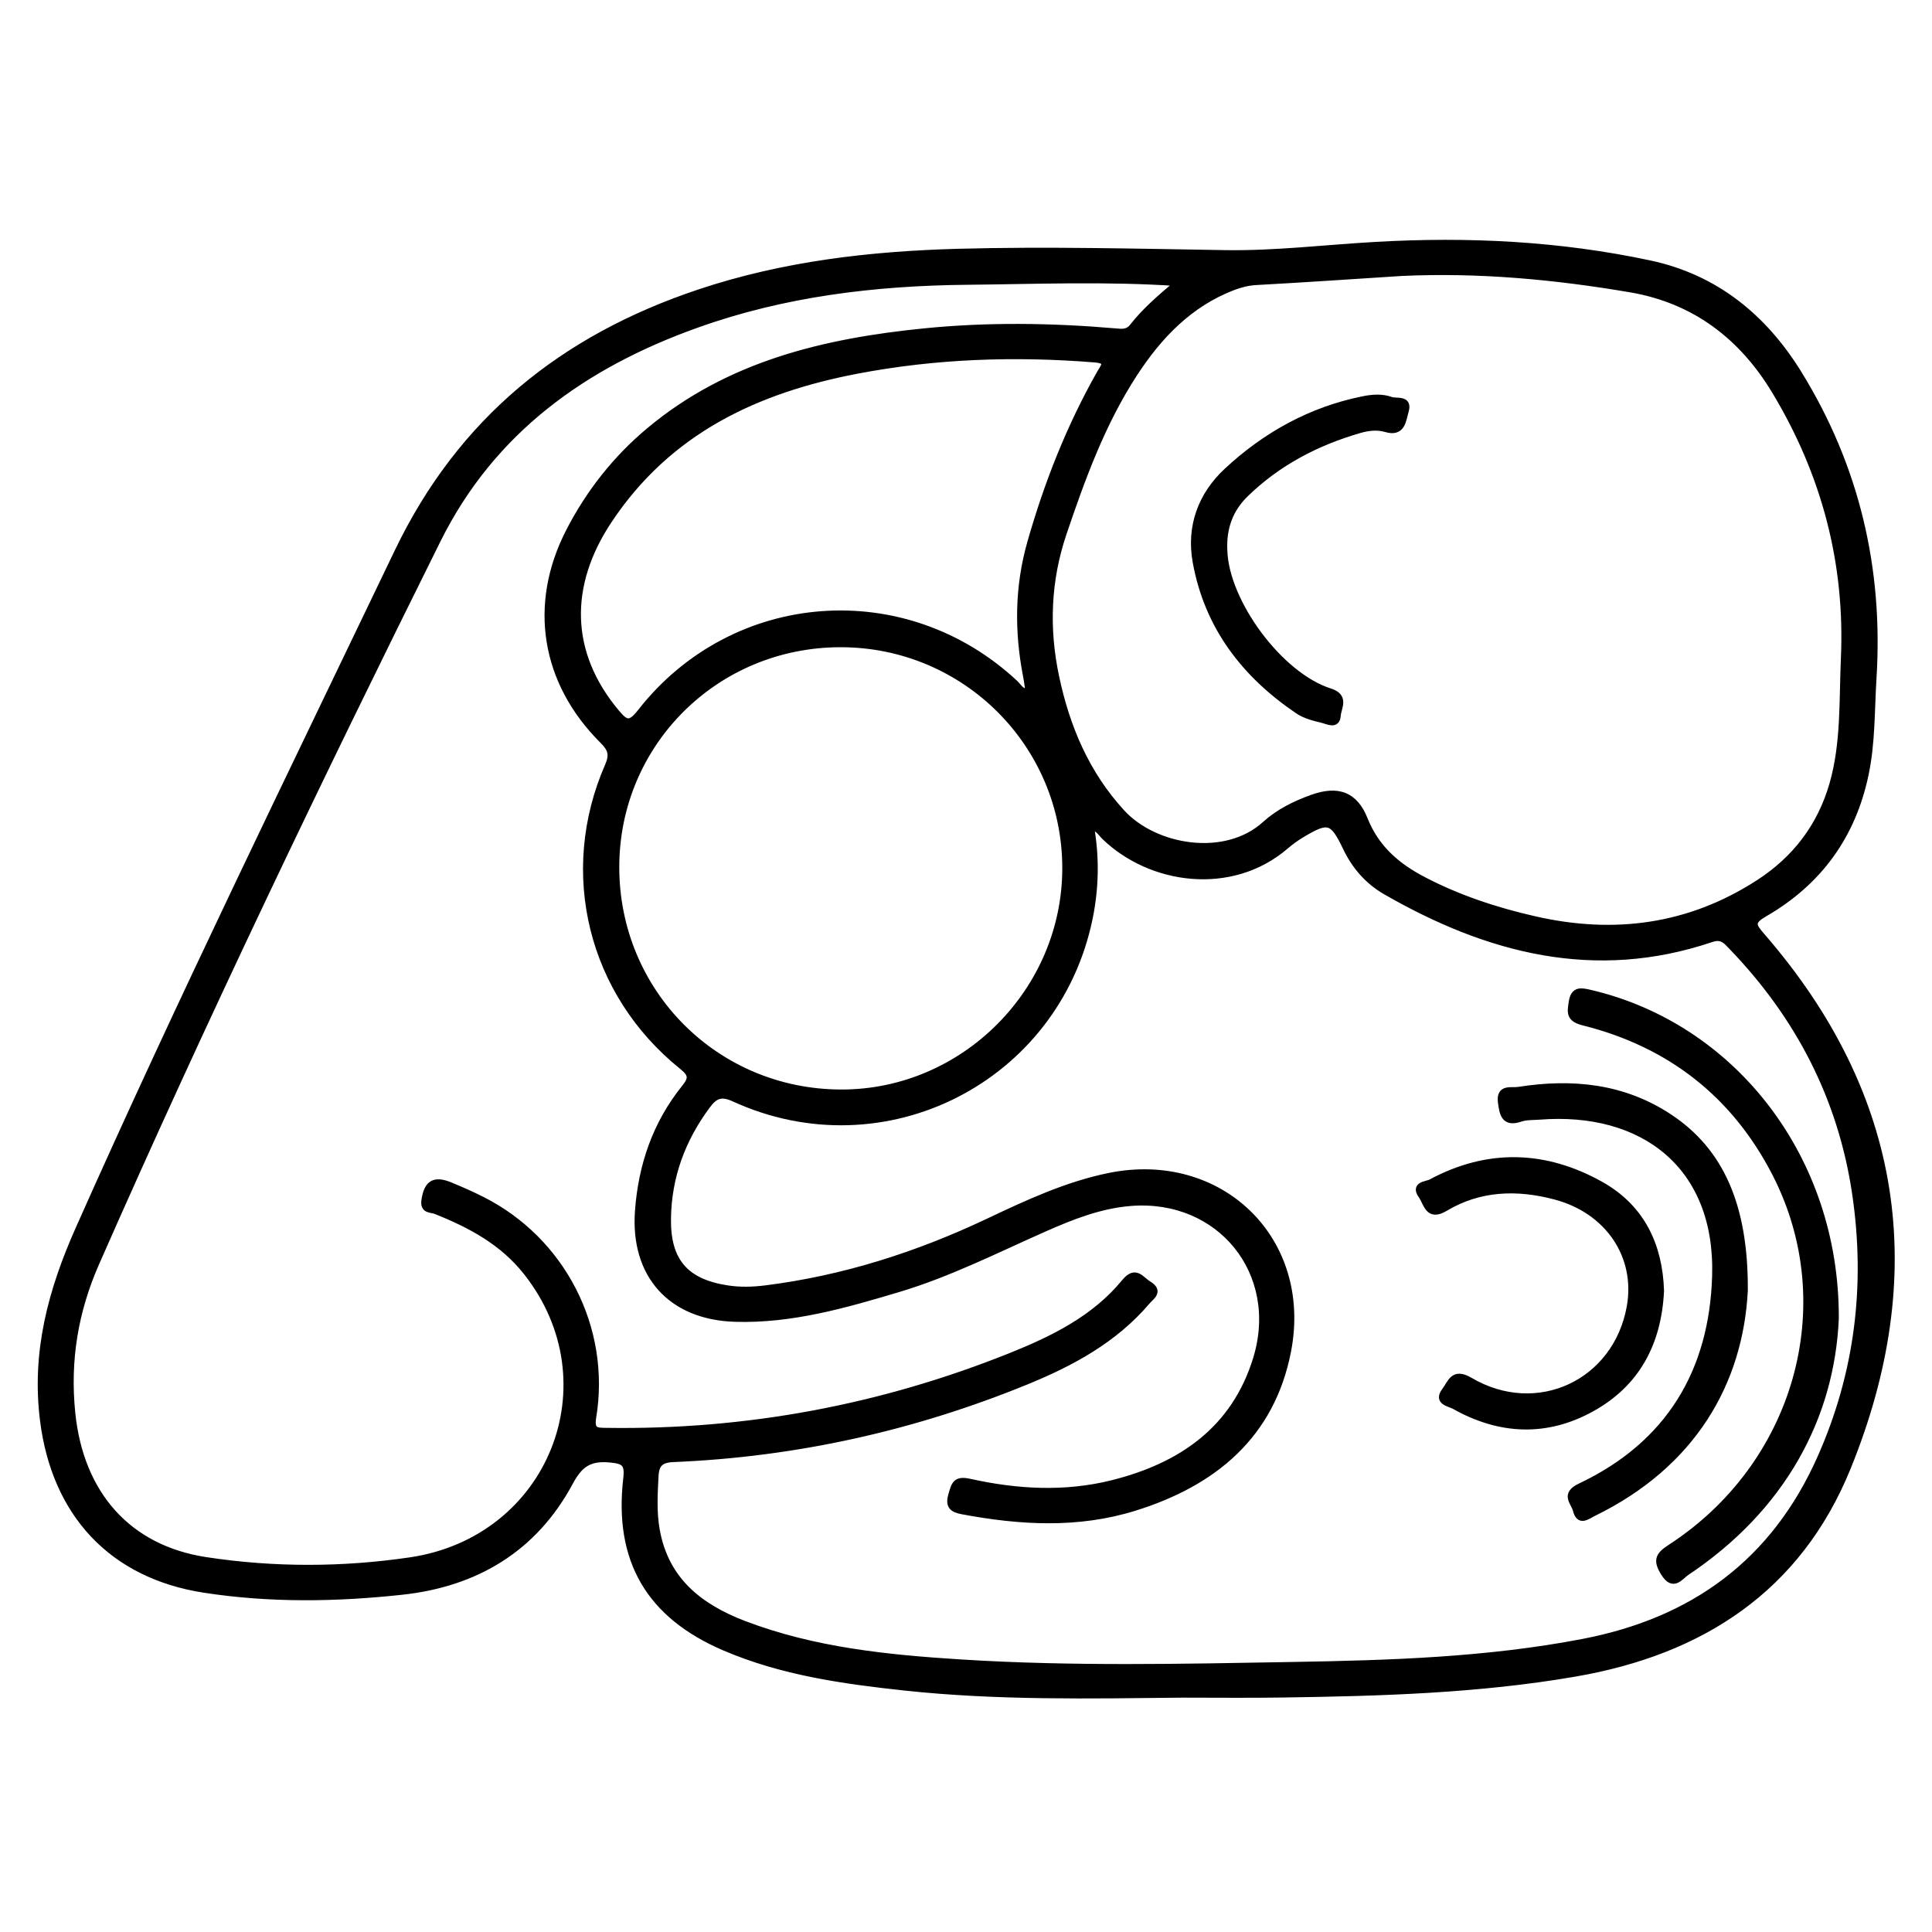 <?xml version="1.0" encoding="utf-8"?>
<!-- Generator: Adobe Illustrator 23.0.0, SVG Export Plug-In . SVG Version: 6.00 Build 0)  -->
<svg version="1.0" xmlns="http://www.w3.org/2000/svg" xmlns:xlink="http://www.w3.org/1999/xlink" x="0px" y="0px"
	 viewBox="0 0 3000 3000" style="enable-background:new 0 0 3000 3000;" xml:space="preserve">
<style type="text/css">
	.st0{stroke:#000000;stroke-width:10;stroke-miterlimit:10;}
</style>
<g id="Layer_1">
</g>
<g id="Layer_2">
	<g>
		<path class="st0" d="M1836.3,2631.1c-143.6,1.5-287.3,4.4-430.4-10.9c-95.8-10.3-191.2-23.6-280.8-62
			c-116.9-50.1-167-135.7-152.3-262.5c2.7-23.3-3.3-27.8-26-29.8c-31.7-2.8-46.7,7.6-61.9,35.9c-55.3,103.1-146.1,157.1-260.4,169.5
			c-102.2,11.1-205.1,12.7-307.3-3.1c-143.6-22.2-231.6-117.8-250-262.1c-13.5-106.2,12.4-202.1,55.1-297.9
			c157.3-353.9,327.6-701.6,494.9-1050.7c98.3-205.2,257.7-332.8,468.8-403.3c130.5-43.6,265.4-59.2,402.3-62.9
			c138.2-3.7,276.2-0.1,414.3,2.1c77.8,1.2,155.8-8.4,233.8-12.8c143.1-8.2,285.3-1.2,425.6,28.8c101.5,21.7,176.6,83,230.4,169.9
			c89.8,145.1,127.1,303.9,116.4,473.8c-3.1,49.8-1.8,99.8-12.2,149.2c-20,95.6-72.6,167.6-156.2,216c-22.3,12.9-19,18.7-4.4,35.5
			c214.7,247.4,255,524.8,132.9,825.1c-76.6,188.3-227,285.8-423.4,319.6c-150.2,25.9-301.8,30.2-453.6,32.4
			C1940,2631.7,1888.2,2631.1,1836.3,2631.1z M1829.2,439.2c-112.9-7.6-220-3-327.2-2c-143.5,1.4-284.6,18.3-420.3,66.9
			c-174.4,62.3-317.4,163.7-402.2,334.3c-184.2,370.6-363.4,743.6-530.1,1122.4c-33.2,75.4-45.8,151.8-37.5,233.3
			c12.8,126,86.8,210.2,207.4,228.7c105.8,16.2,212.3,15.9,317.9,0.4c219-32.3,316.3-276.3,180.1-448.2
			c-36.9-46.6-86.8-73.3-140.6-94.7c-7-2.8-19.4-0.5-17.4-15.6c3.6-26.8,14.6-34.3,39.4-24.1c16.8,6.9,33.4,14.2,49.6,22.4
			c124.8,62.8,195.3,199.6,172.5,337.8c-3.6,22,6.3,21.2,21.4,21.4c217.1,3.2,426.5-35.9,627.9-116.7c66-26.5,130-58.1,176.3-114.6
			c17-20.8,25.1-4,37,3.2c18.5,11.2,4.1,19.3-2.7,27.3c-50.4,59.1-116.7,94.9-186.9,123.6c-175.6,71.8-358.3,112.4-547.9,120.3
			c-20.1,0.8-27.3,7.8-28.3,26.5c-1.5,28.2-3.1,56.2,1.9,84.3c14,78,66.9,119.4,136.1,145.8c108.4,41.3,222.3,52.7,336.6,59.9
			c171.6,10.8,343.5,6.9,515.3,3.9c150.8-2.6,301.4-7.2,450.4-35.8c172-33,297.2-124.4,369-286.1c58.5-131.6,75-268.9,54.1-410.4
			c-21.9-148.3-88-275.6-191.9-383.4c-8.6-8.9-15-17.6-31.7-12c-180.8,61.1-346.9,17.6-505.6-73.7c-27.3-15.7-47.7-38.9-61.5-67.7
			c-20.9-43.7-27.7-45.8-69.9-20.3c-8.5,5.1-16.7,11.1-24.2,17.6c-84.7,72.6-209.7,54.3-280.9-14.7c-5.8-5.6-10-14.3-21.4-15.5
			c8.5,48.9,7.3,96-2.3,142.6c-51.9,250.2-318.9,385.9-551.5,279.5c-20.7-9.5-30.4-4.7-42.3,11.4c-38.5,52-59.9,109.7-60.9,174.6
			c-1,66.2,27.1,99.1,92.4,109.1c19.9,3.1,39.8,2.5,59.7,0c120.9-15.2,235.4-51.8,345.3-103.8c60.7-28.7,121.6-57.2,188.1-70.8
			c172-35,310.6,98.4,277.5,271c-25.3,131.8-115.8,205.7-238.4,243.8c-88,27.4-177.7,22.1-267.2,5.3c-15.3-2.9-21.8-8-16.7-25.3
			c4.6-15.5,6.1-24.8,28-19.9c73.4,16.3,147.8,20.6,221.6,2.2c106.9-26.7,189.9-83.7,223.6-193.6c40.8-133.5-56.3-253-194.7-242.2
			c-47.7,3.7-91.9,21.2-135,40.3c-74.7,33.1-147.7,70.1-226.3,93.6c-82.7,24.7-165.9,48.7-253.5,46
			c-99.7-3.1-157.6-68.1-150.3-167.2c5.2-70.7,27.3-135.2,71.9-190.8c11.4-14.2,12.1-21-3.4-33.5
			c-141.6-113.7-187.8-301-115.2-466.8c7.7-17.7,4.4-26.6-8.2-39.2c-91.1-90.6-110.9-211.1-52.3-324.9
			c31-60.2,72.7-113.2,124.9-156.7c123.3-102.9,271.6-138,426.4-153.5c98.8-9.9,197.9-8.5,296.8,0c10,0.9,19.2,2.2,26.9-7.6
			C1778,482.7,1801.4,462.6,1829.2,439.2z M2176.7,423.5c-75.2,4.8-150.4,10-225.7,14.1c-13,0.7-24.7,3.7-36.6,8.2
			c-67.5,26-114.7,75.4-153.1,134.3c-49.9,76.7-81,162.1-110.1,248.1c-24.7,73.1-27.5,147.9-11.5,223.1
			c16.6,78.4,47,150.2,102.2,210.4c51,55.7,160.5,74.7,222.6,18.4c20.9-19,46.4-31.6,73.2-41.2c39.4-14,65.9-5.1,81.3,33.8
			c17.6,44.3,50,72.1,90.4,93.3c55,28.8,113.5,48.1,173.9,61.8c123.3,28.1,240,12.7,347.4-56.7c57-36.8,96.1-87.6,115-153.4
			c18.3-63.9,14.9-129.6,17.8-194.8c6.7-149.5-30.3-288-107.3-415.7c-51.3-85.2-124.9-141.2-224.1-158.2
			C2414.6,429,2296.3,418,2176.7,423.5z M1305.4,1000c-193.9,0-348.9,154.1-348.8,346.8c0.2,194.5,155,349.6,349.5,350
			c190.7,0.4,348.8-158.1,348.4-349.4C1654.2,1155.2,1498.2,1000,1305.4,1000z M1595.3,1074.8c0.4-2.8,1.2-5.3,1-7.8
			c-0.7-6.3-1.8-12.6-3-18.8c-13.2-68.9-12.5-137.6,6.7-205.1c26.1-91.9,60.9-180.3,108.1-263.6c5.9-10.4,15.4-19.8-8.1-21.7
			c-123.9-10-247.1-5.8-369.1,17.5c-156.7,29.9-292.6,93.4-385.2,232.3c-67.4,101.1-65.7,206.6,11,298.4
			c15.1,18.1,21.6,20.6,38.1-0.5c144.6-184.6,410-204.3,581.1-44.7C1581.5,1066.1,1585.4,1074.3,1595.3,1074.8z"/>
		<path class="st0" d="M2850.3,2047.3c-6.6,152.6-81.8,294.3-231.9,394.4c-9.5,6.4-20,24.2-34.4,1.1c-11.9-19-9.5-27.3,9.1-39.3
			c197.8-127.8,268.5-376.8,163.9-580.8c-63.2-123.3-164.1-201.8-298.4-235.4c-22.3-5.6-20.1-15.5-17.6-31.7
			c3-19.4,14.4-16.8,27.8-13.7C2688.9,1593,2851.3,1796.7,2850.3,2047.3z"/>
		<path class="st0" d="M2709,2004.1c-7.4,141.9-79.7,269.8-234.9,345.4c-9.8,4.8-21.7,15.4-26.7-4.5c-3.2-12.6-19.7-24.5,6.6-36.9
			c137.4-65,205.3-178.1,209.6-327.2c4.9-171.6-113.1-259.8-272.9-247.3c-9.9,0.8-20.5,0.1-29.6,3.2c-25,8.5-27.7-6.9-30.1-25
			c-3.2-23.9,15.8-17.3,26.9-19.1c83.2-13.1,163.1-5.4,235.1,42.6C2670.3,1786.8,2709.9,1870.3,2709,2004.1z"/>
		<path class="st0" d="M2578.9,2004.3c-3.9,81.3-37.5,144.2-107.6,182.9c-70.7,39.1-143,35.4-213.1-4.1c-7.5-4.2-27.8-6.2-14.3-23.8
			c9.1-11.9,12.7-30.7,38.4-15.6c104.4,61.6,227.5,3.9,248.7-114.4c14.1-78.8-33.6-149.8-116.1-171.6
			c-59.2-15.7-117.4-13.9-171.1,18.2c-26.4,15.8-28.2-8-36.5-19.5c-12.3-17.1,8.3-16.9,14.6-20.3c88.8-47.8,178.1-44.8,264.8,4.1
			C2549.8,1876.1,2576.7,1934.8,2578.9,2004.3z"/>
		<path class="st0" d="M1900.8,854.6c2.1,79.6,85.8,194.5,164.4,219.3c25.2,8,12.5,24.9,11.7,37.3c-1.1,16.5-15.4,8.3-23.4,6.4
			c-13.1-3.1-27.1-6.7-38-14.1c-82.9-56.1-140.3-130.5-158.5-230.9c-10-55.2,8.4-104,48.1-141c59.9-55.8,130.2-94.9,211.5-111.3
			c14.3-2.9,29.3-4.1,43.1,0.9c8.8,3.2,28.8-3.3,22.7,17.2c-4.1,13.8-4.7,35.2-30.3,27.6c-13.4-4-27.5-2.3-40.5,1.4
			c-67.2,19.3-128,51.1-178.2,100.2C1910.6,790,1899,818.7,1900.8,854.6z"/>
	</g>
</g>
</svg>
